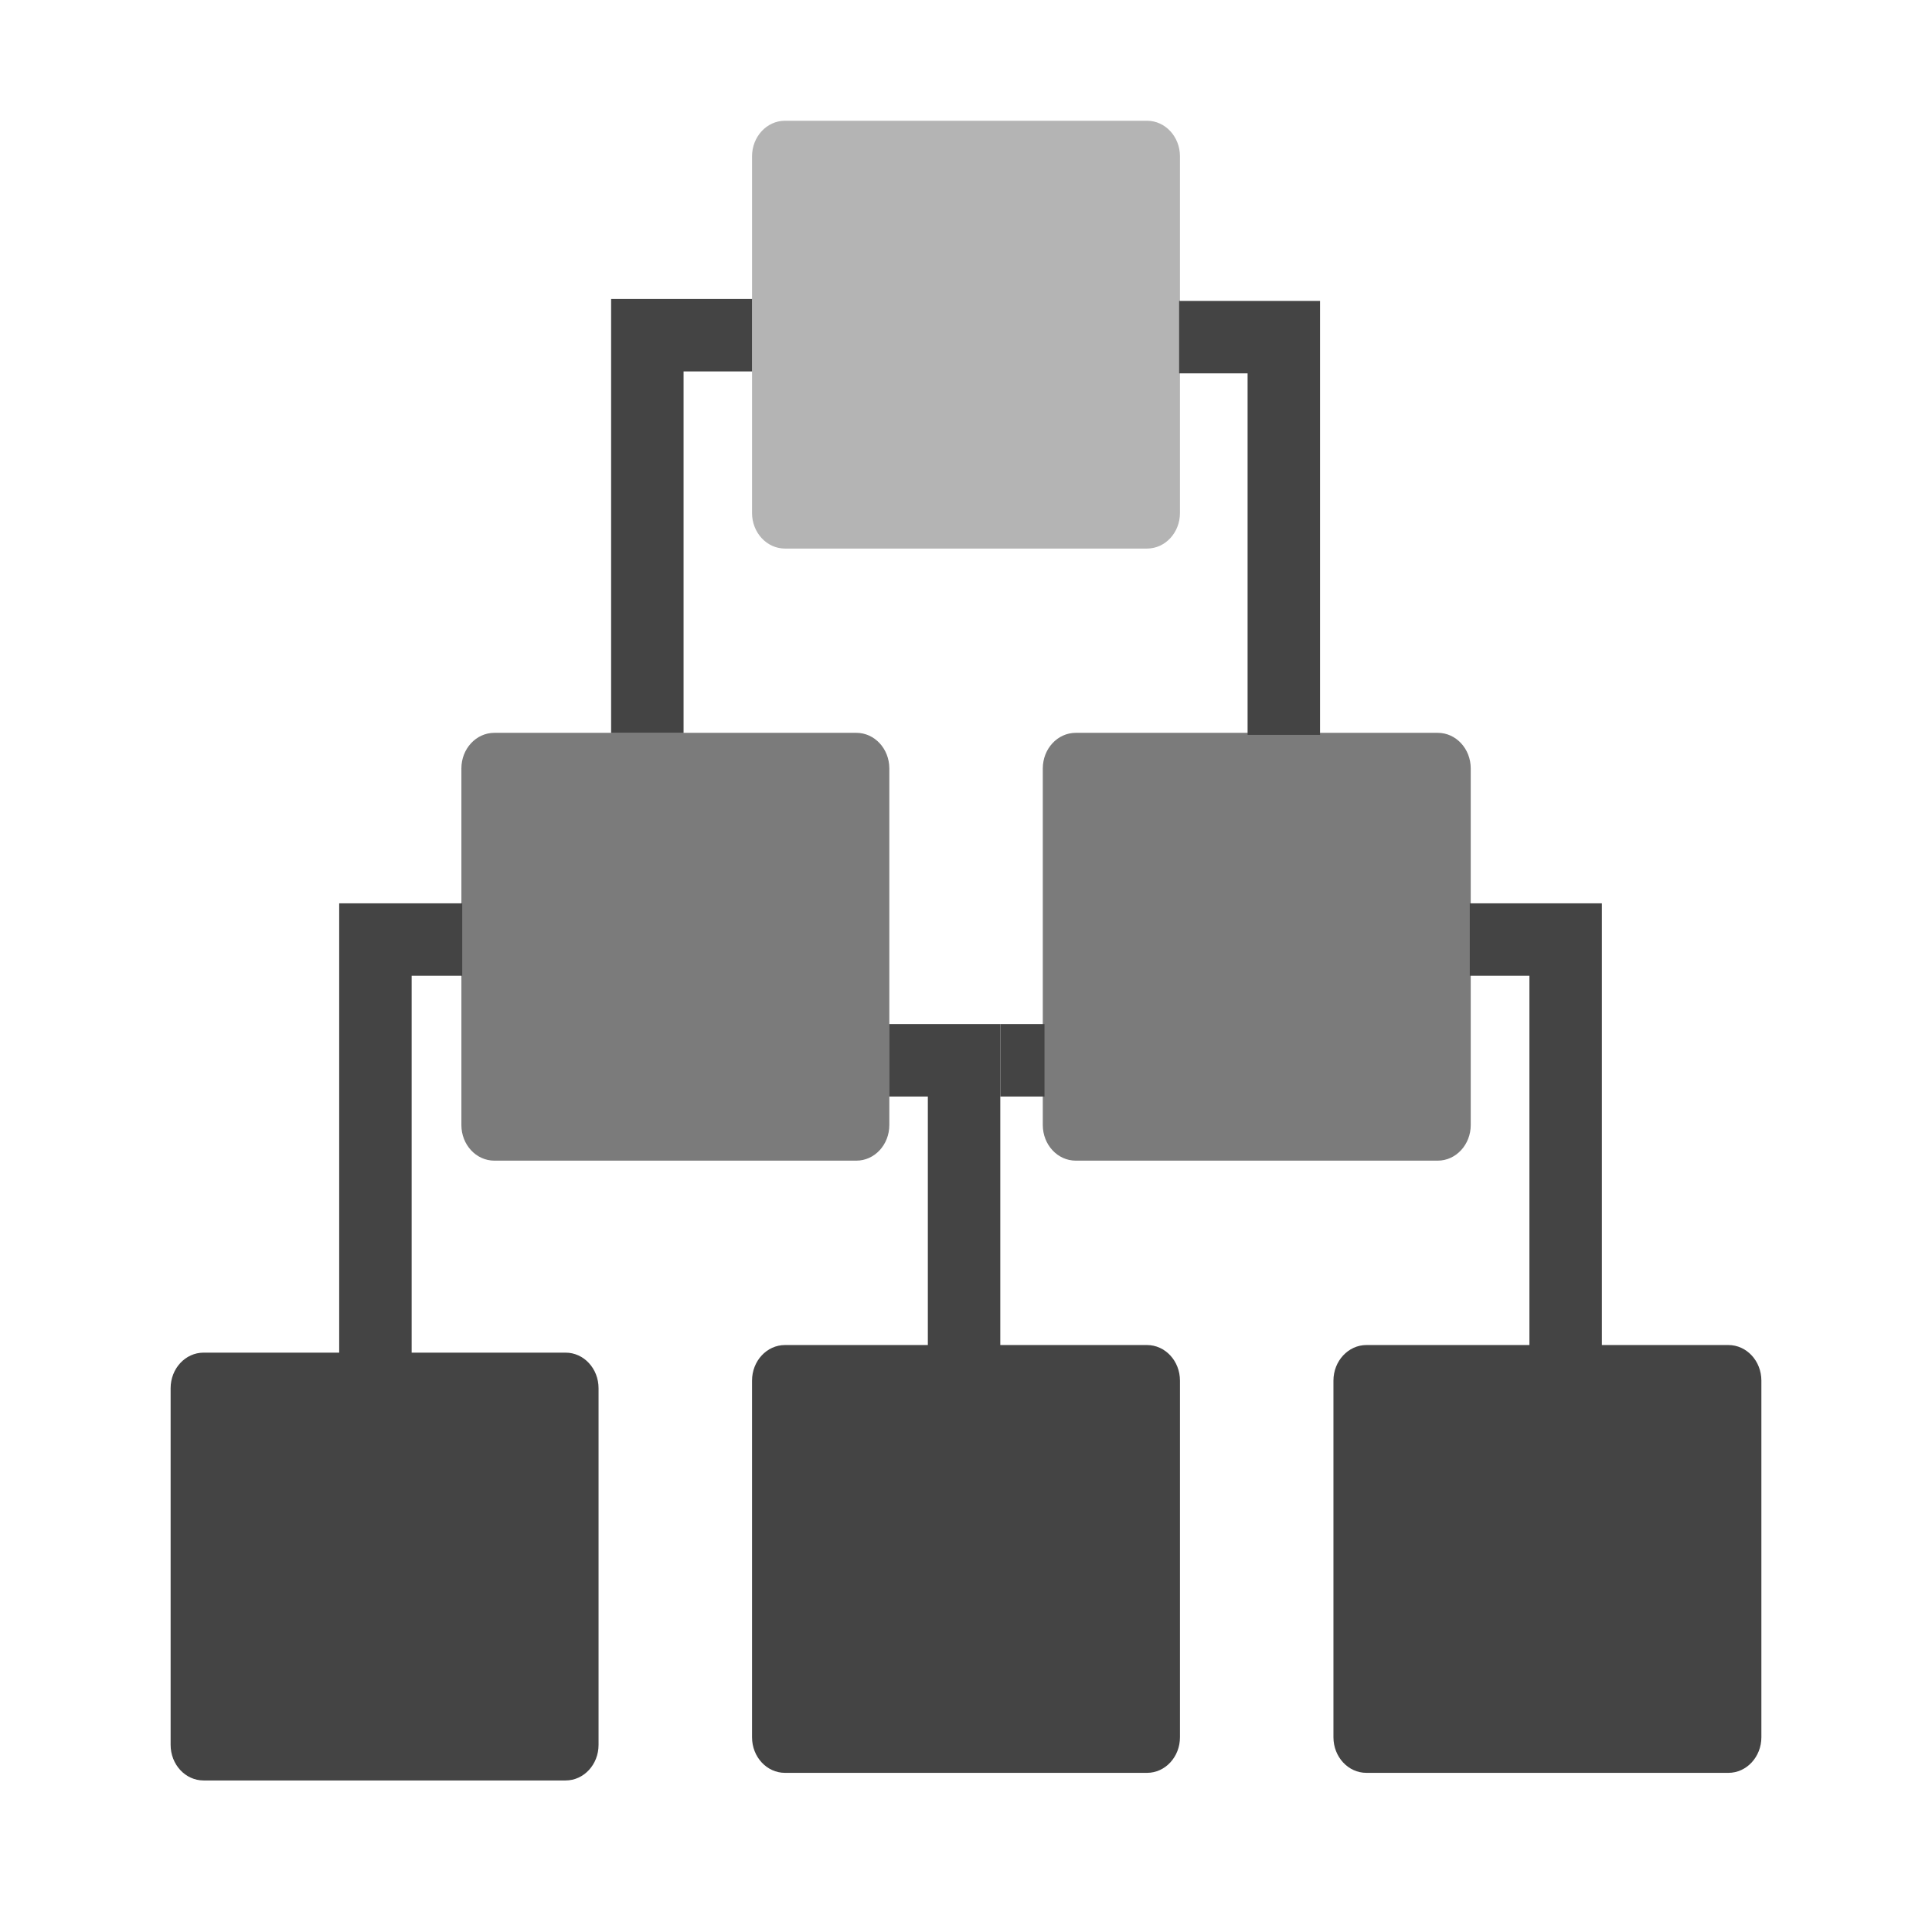 <svg fill="none" height="16" viewBox="0 0 16 16" width="16" xmlns="http://www.w3.org/2000/svg">
  <g fill="#444">
    <path clip-rule="evenodd" d="m2.809 7.481h1.019v.6h-.419v3.559h-.6z" fill-rule="evenodd"/>
    <path clip-rule="evenodd" d="m8.284 8.481h-.92v.6h.32v2.559h.6v-2.559z" fill-rule="evenodd"/>
    <path d="m8.284 9.081v-.6h.366v.6z"/>
    <path clip-rule="evenodd" d="m13.266 7.481h-1.094v.6h.494v3.559h.6z" fill-rule="evenodd"/>
    <path d="m9.499 1h-2.998c-.151 0-.273.132-.273.295v2.953c0 .163.122.295.273.295h2.998c.151 0 .273-.132.273-.295v-2.953c0-.163-.122-.295-.273-.295z" opacity=".4"/>
    <path d="m7.092 6.069h-2.998c-.151 0-.273.132-.273.295v2.953c0 .163.122.295.273.295h2.998c.151 0 .273-.132.273-.295v-2.953c0-.163-.122-.295-.273-.295z" opacity=".7"/>
    <path d="m11.907 6.069h-2.998c-.151 0-.273.132-.273.295v2.953c0 .163.122.295.273.295h2.998c.15 0 .273-.132.273-.295v-2.953c0-.163-.122-.295-.273-.295z" opacity=".7"/>
    <path d="m9.499 11.139h-2.998c-.151 0-.273.132-.273.295v2.953c0 .163.122.295.273.295h2.998c.151 0 .273-.132.273-.295v-2.953c0-.163-.122-.295-.273-.295z"/>
    <path d="m14.314 11.139h-2.998c-.15 0-.273.132-.273.295v2.953c0 .163.122.295.273.295h2.998c.15 0 .273-.132.273-.295v-2.953c0-.163-.122-.295-.273-.295z"/>
    <path d="m4.684 11.202h-2.998c-.151 0-.273.132-.273.295v2.953c0 .163.122.295.273.295h2.998c.151 0 .273-.132.273-.295v-2.953c0-.163-.122-.295-.273-.295z"/>
    <g clip-rule="evenodd" fill-rule="evenodd">
      <path d="m10.932 2.492h-1.167v.6h.567v2.994h.6z"/>
      <path d="m5.061 2.476h1.167v.6h-.567v2.994h-.6z"/>
    </g>
  </g>
</svg>
